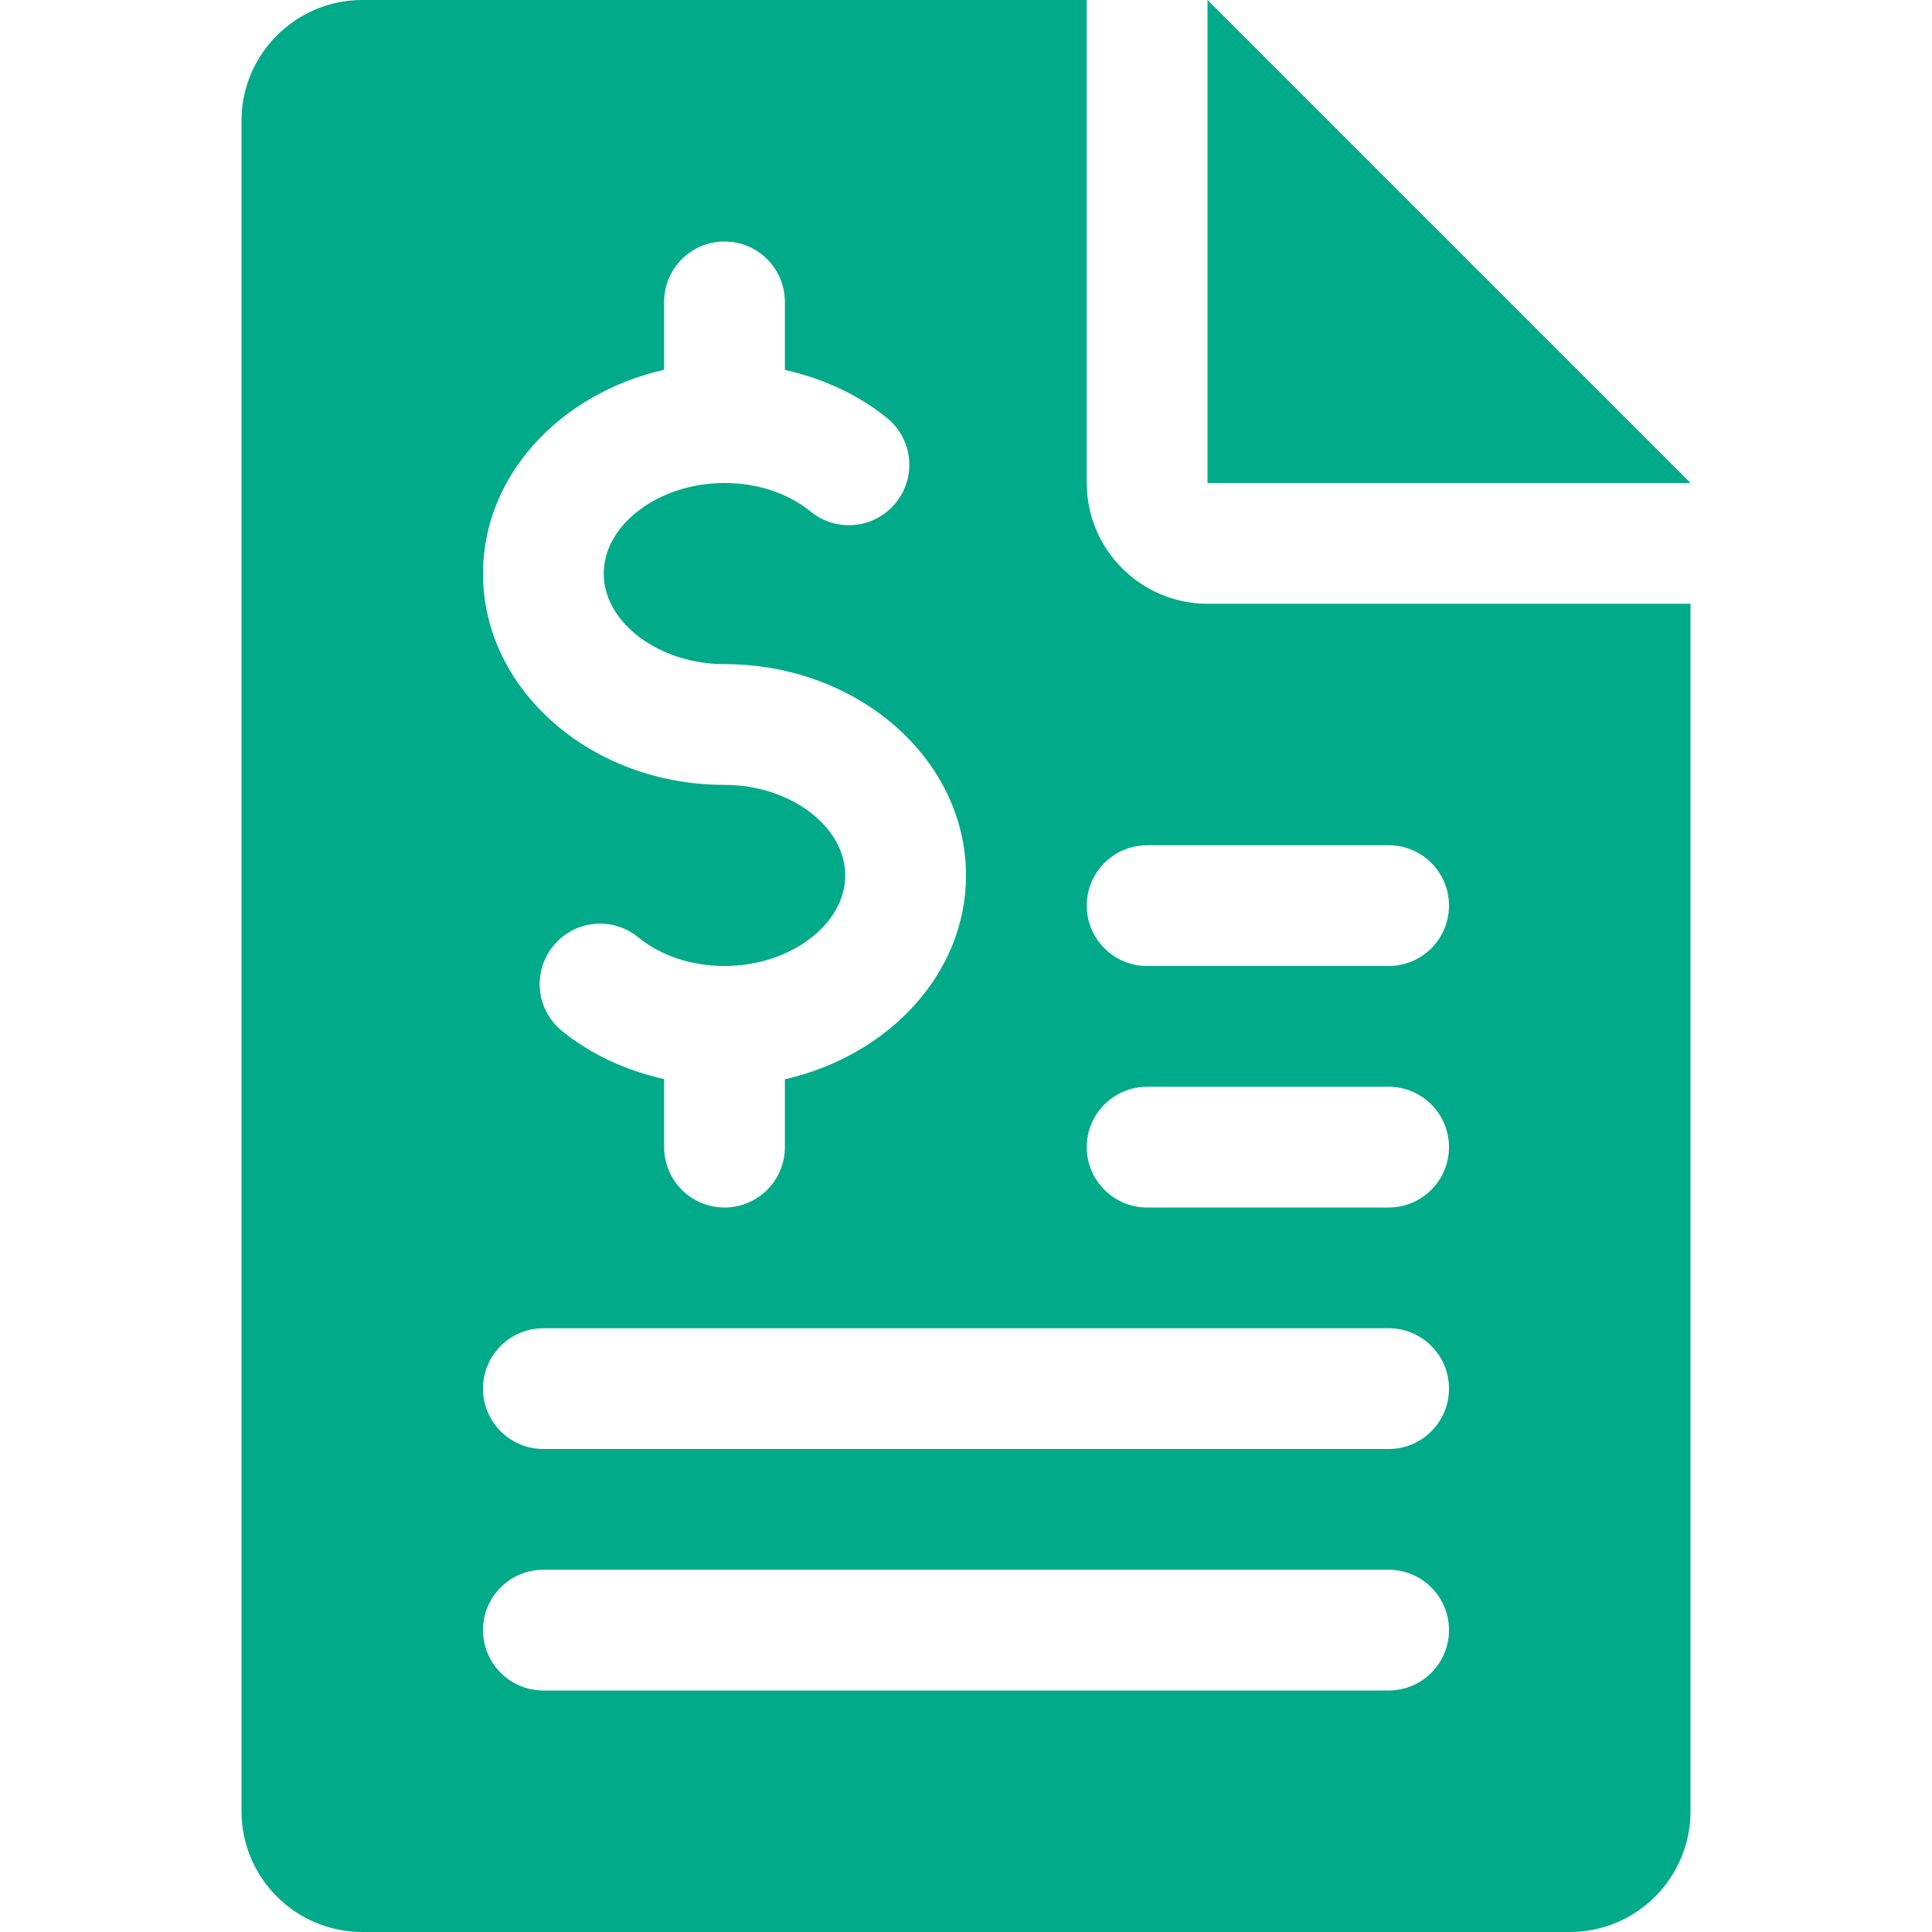 <svg width="24" height="24" viewBox="0 0 24 24" fill="none" xmlns="http://www.w3.org/2000/svg">
<path d="M15 0V6H21L15 0Z" fill="#01AA89"/>
<path d="M15 7.5C14.174 7.5 13.5 6.827 13.5 6V0H4.5C3.674 0 3 0.673 3 1.5V22.5C3 23.328 3.674 24 4.5 24H19.5C20.328 24 21 23.328 21 22.5V7.5H15ZM8.25 4.593V3.75C8.25 3.336 8.586 3 9 3C9.414 3 9.75 3.336 9.75 3.75V4.595C10.22 4.701 10.658 4.899 11.019 5.193C11.341 5.454 11.389 5.926 11.127 6.247C10.864 6.57 10.392 6.617 10.072 6.356C9.789 6.126 9.408 6 9 6C8.187 6 7.5 6.514 7.5 7.125C7.5 7.736 8.187 8.25 9 8.25C10.655 8.25 12 9.428 12 10.875C12 12.095 11.04 13.113 9.75 13.407V14.25C9.75 14.664 9.414 15 9 15C8.586 15 8.25 14.664 8.25 14.25V13.405C7.78 13.299 7.343 13.101 6.981 12.807C6.659 12.544 6.611 12.072 6.873 11.751C7.136 11.427 7.606 11.382 7.928 11.643C8.211 11.874 8.592 12 9 12C9.813 12 10.5 11.486 10.5 10.875C10.5 10.264 9.813 9.75 9 9.75C7.346 9.75 6 8.572 6 7.125C6 5.905 6.96 4.887 8.25 4.593ZM17.25 21H6.75C6.336 21 6 20.664 6 20.25C6 19.836 6.336 19.5 6.75 19.5H17.25C17.664 19.5 18 19.836 18 20.25C18 20.664 17.664 21 17.25 21ZM17.25 18H6.75C6.336 18 6 17.664 6 17.25C6 16.836 6.336 16.5 6.75 16.5H17.25C17.664 16.5 18 16.836 18 17.25C18 17.664 17.664 18 17.25 18ZM17.25 15H14.25C13.836 15 13.5 14.664 13.5 14.25C13.5 13.836 13.836 13.5 14.25 13.5H17.25C17.664 13.5 18 13.836 18 14.25C18 14.664 17.664 15 17.25 15ZM17.25 12H14.25C13.836 12 13.5 11.664 13.5 11.25C13.5 10.836 13.836 10.5 14.25 10.5H17.25C17.664 10.5 18 10.835 18 11.25C18 11.664 17.664 12 17.25 12Z" fill="#01AA89"/>
</svg>
